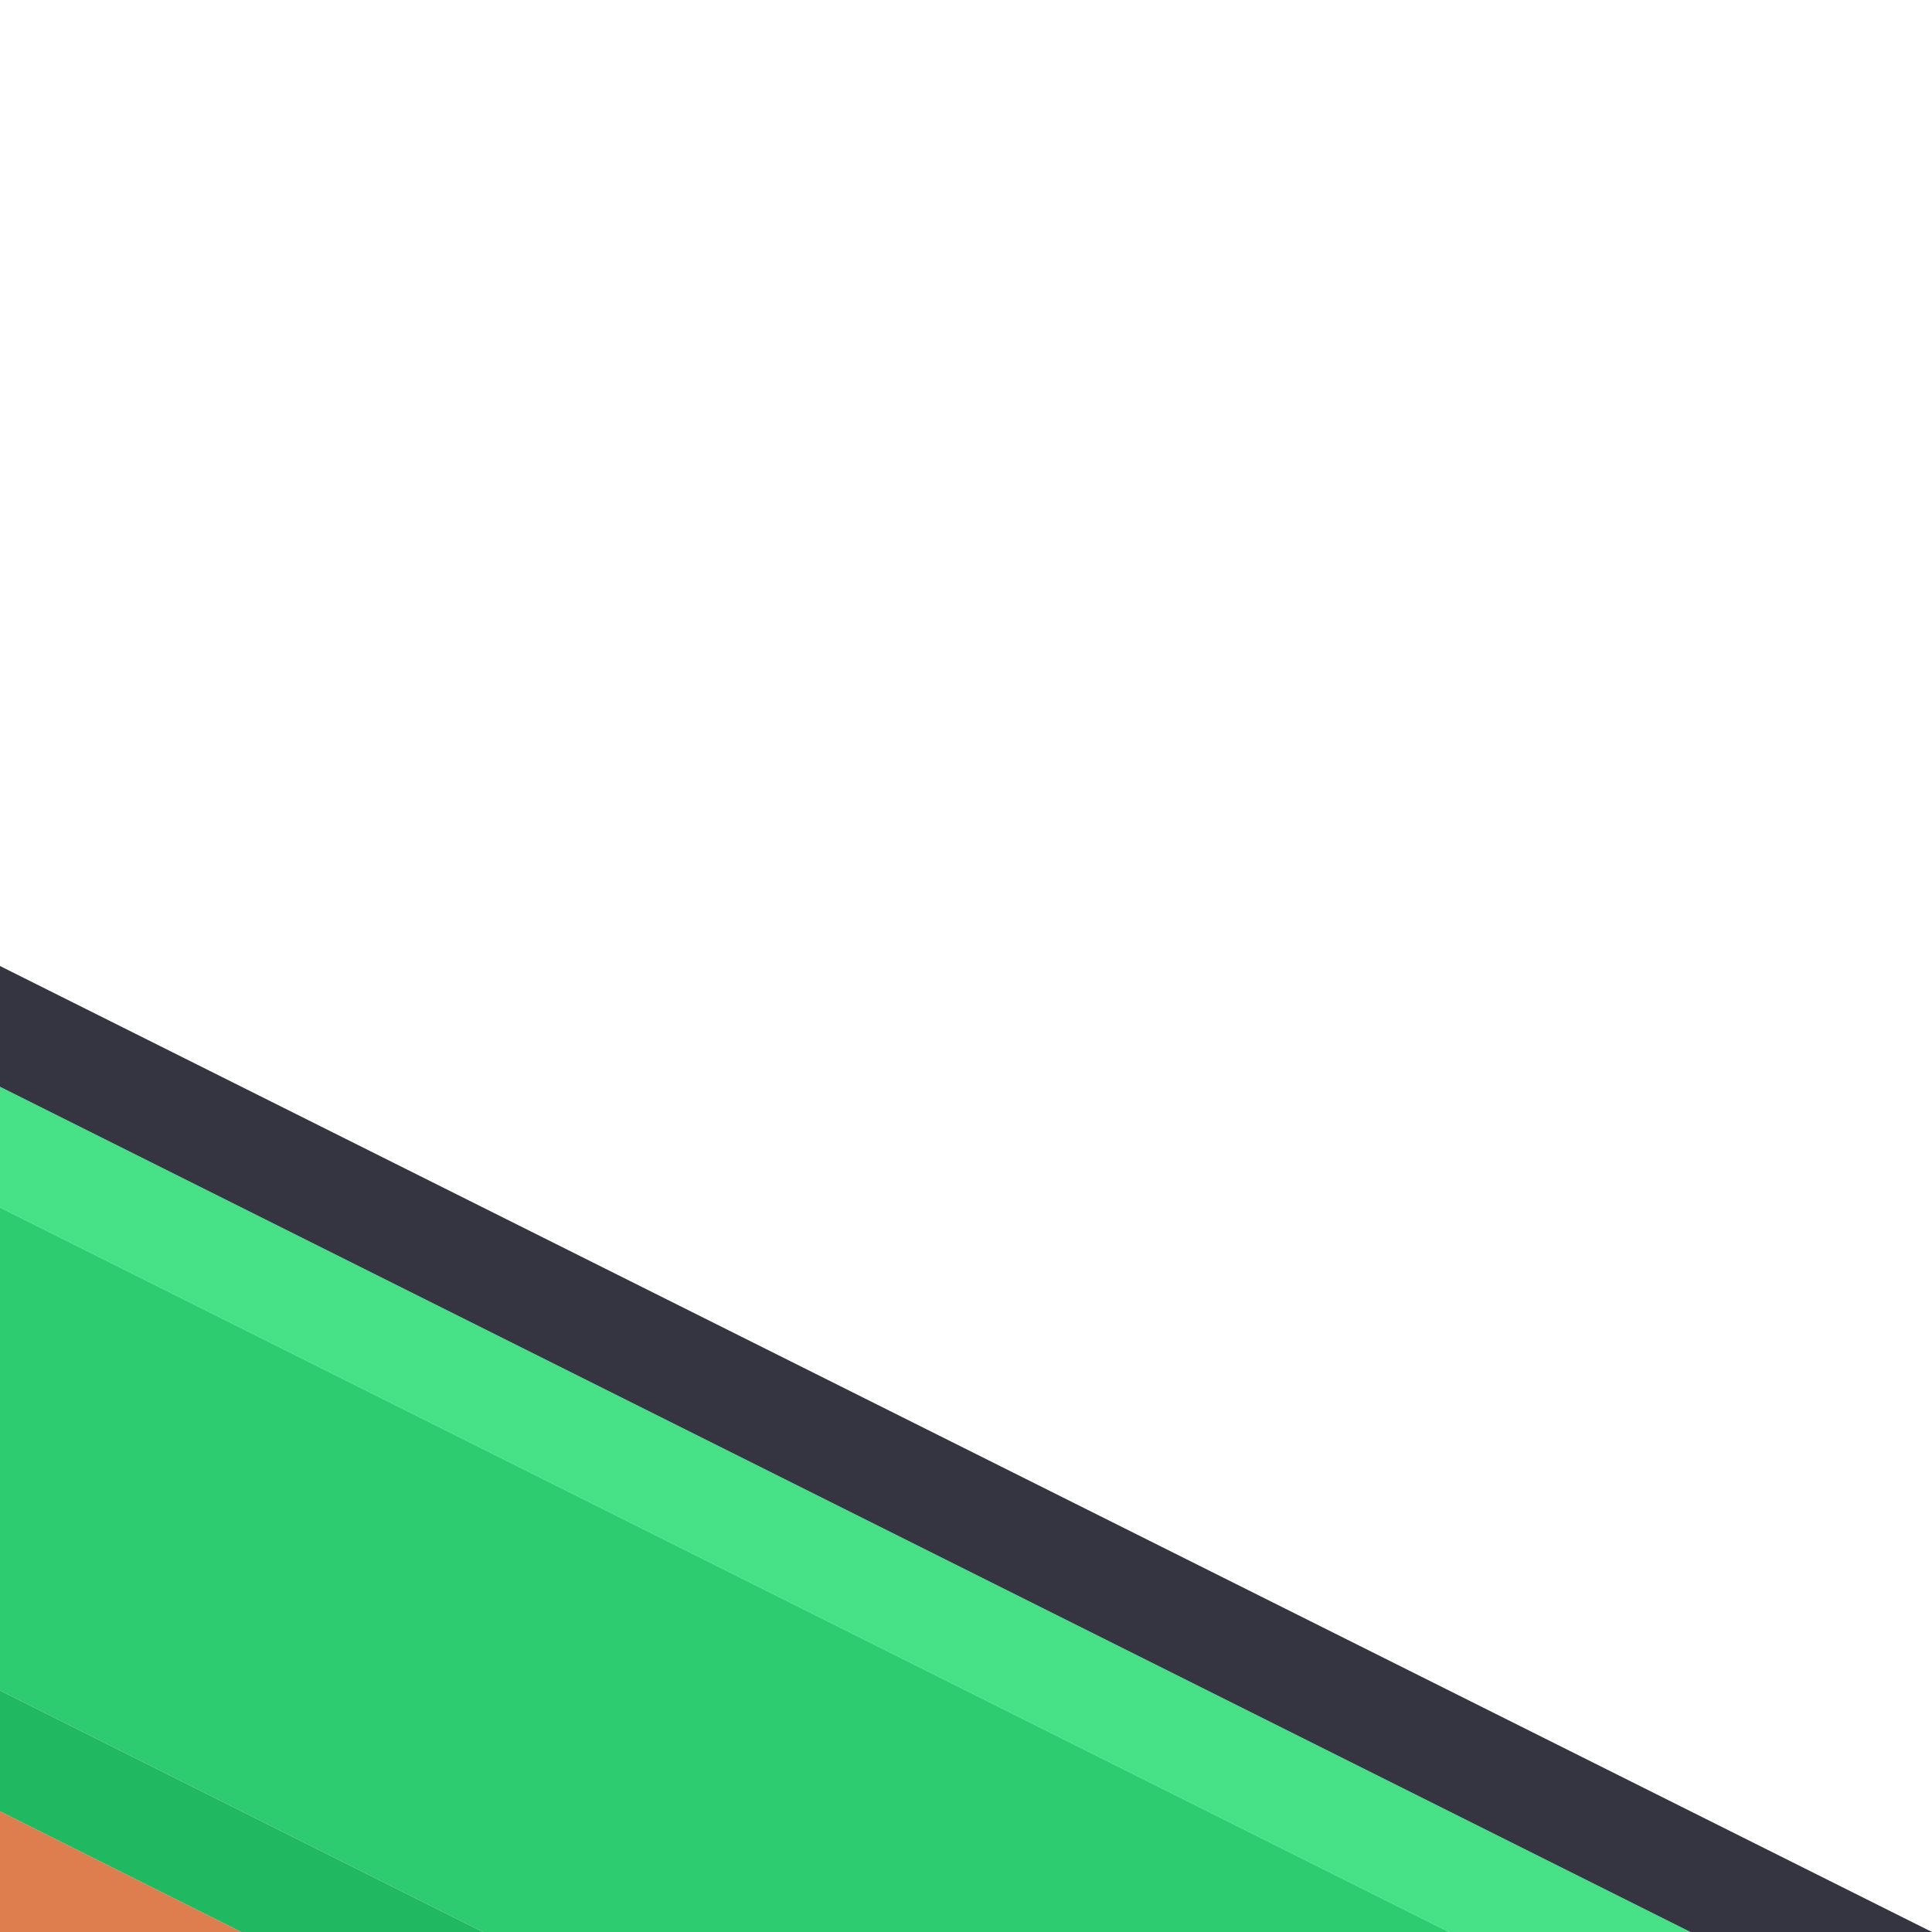 <svg width="64" height="64" xmlns="http://www.w3.org/2000/svg" xmlns:xlink="http://www.w3.org/1999/xlink">
  <defs/>
  <g>
    <path stroke="none" fill="#46E087" d="M56 64 L48 64 0 40 0 36 56 64"/>
    <path stroke="none" fill="#353541" d="M56 64 L0 36 0 32 64 64 56 64"/>
    <path stroke="none" fill="#2ECC71" d="M48 64 L16 64 0 56 0 40 48 64"/>
    <path stroke="none" fill="#DE7E4F" d="M8 64 L0 64 0 60 8 64"/>
    <path stroke="none" fill="#20B860" d="M8 64 L0 60 0 56 16 64 8 64"/>
  </g>
</svg>